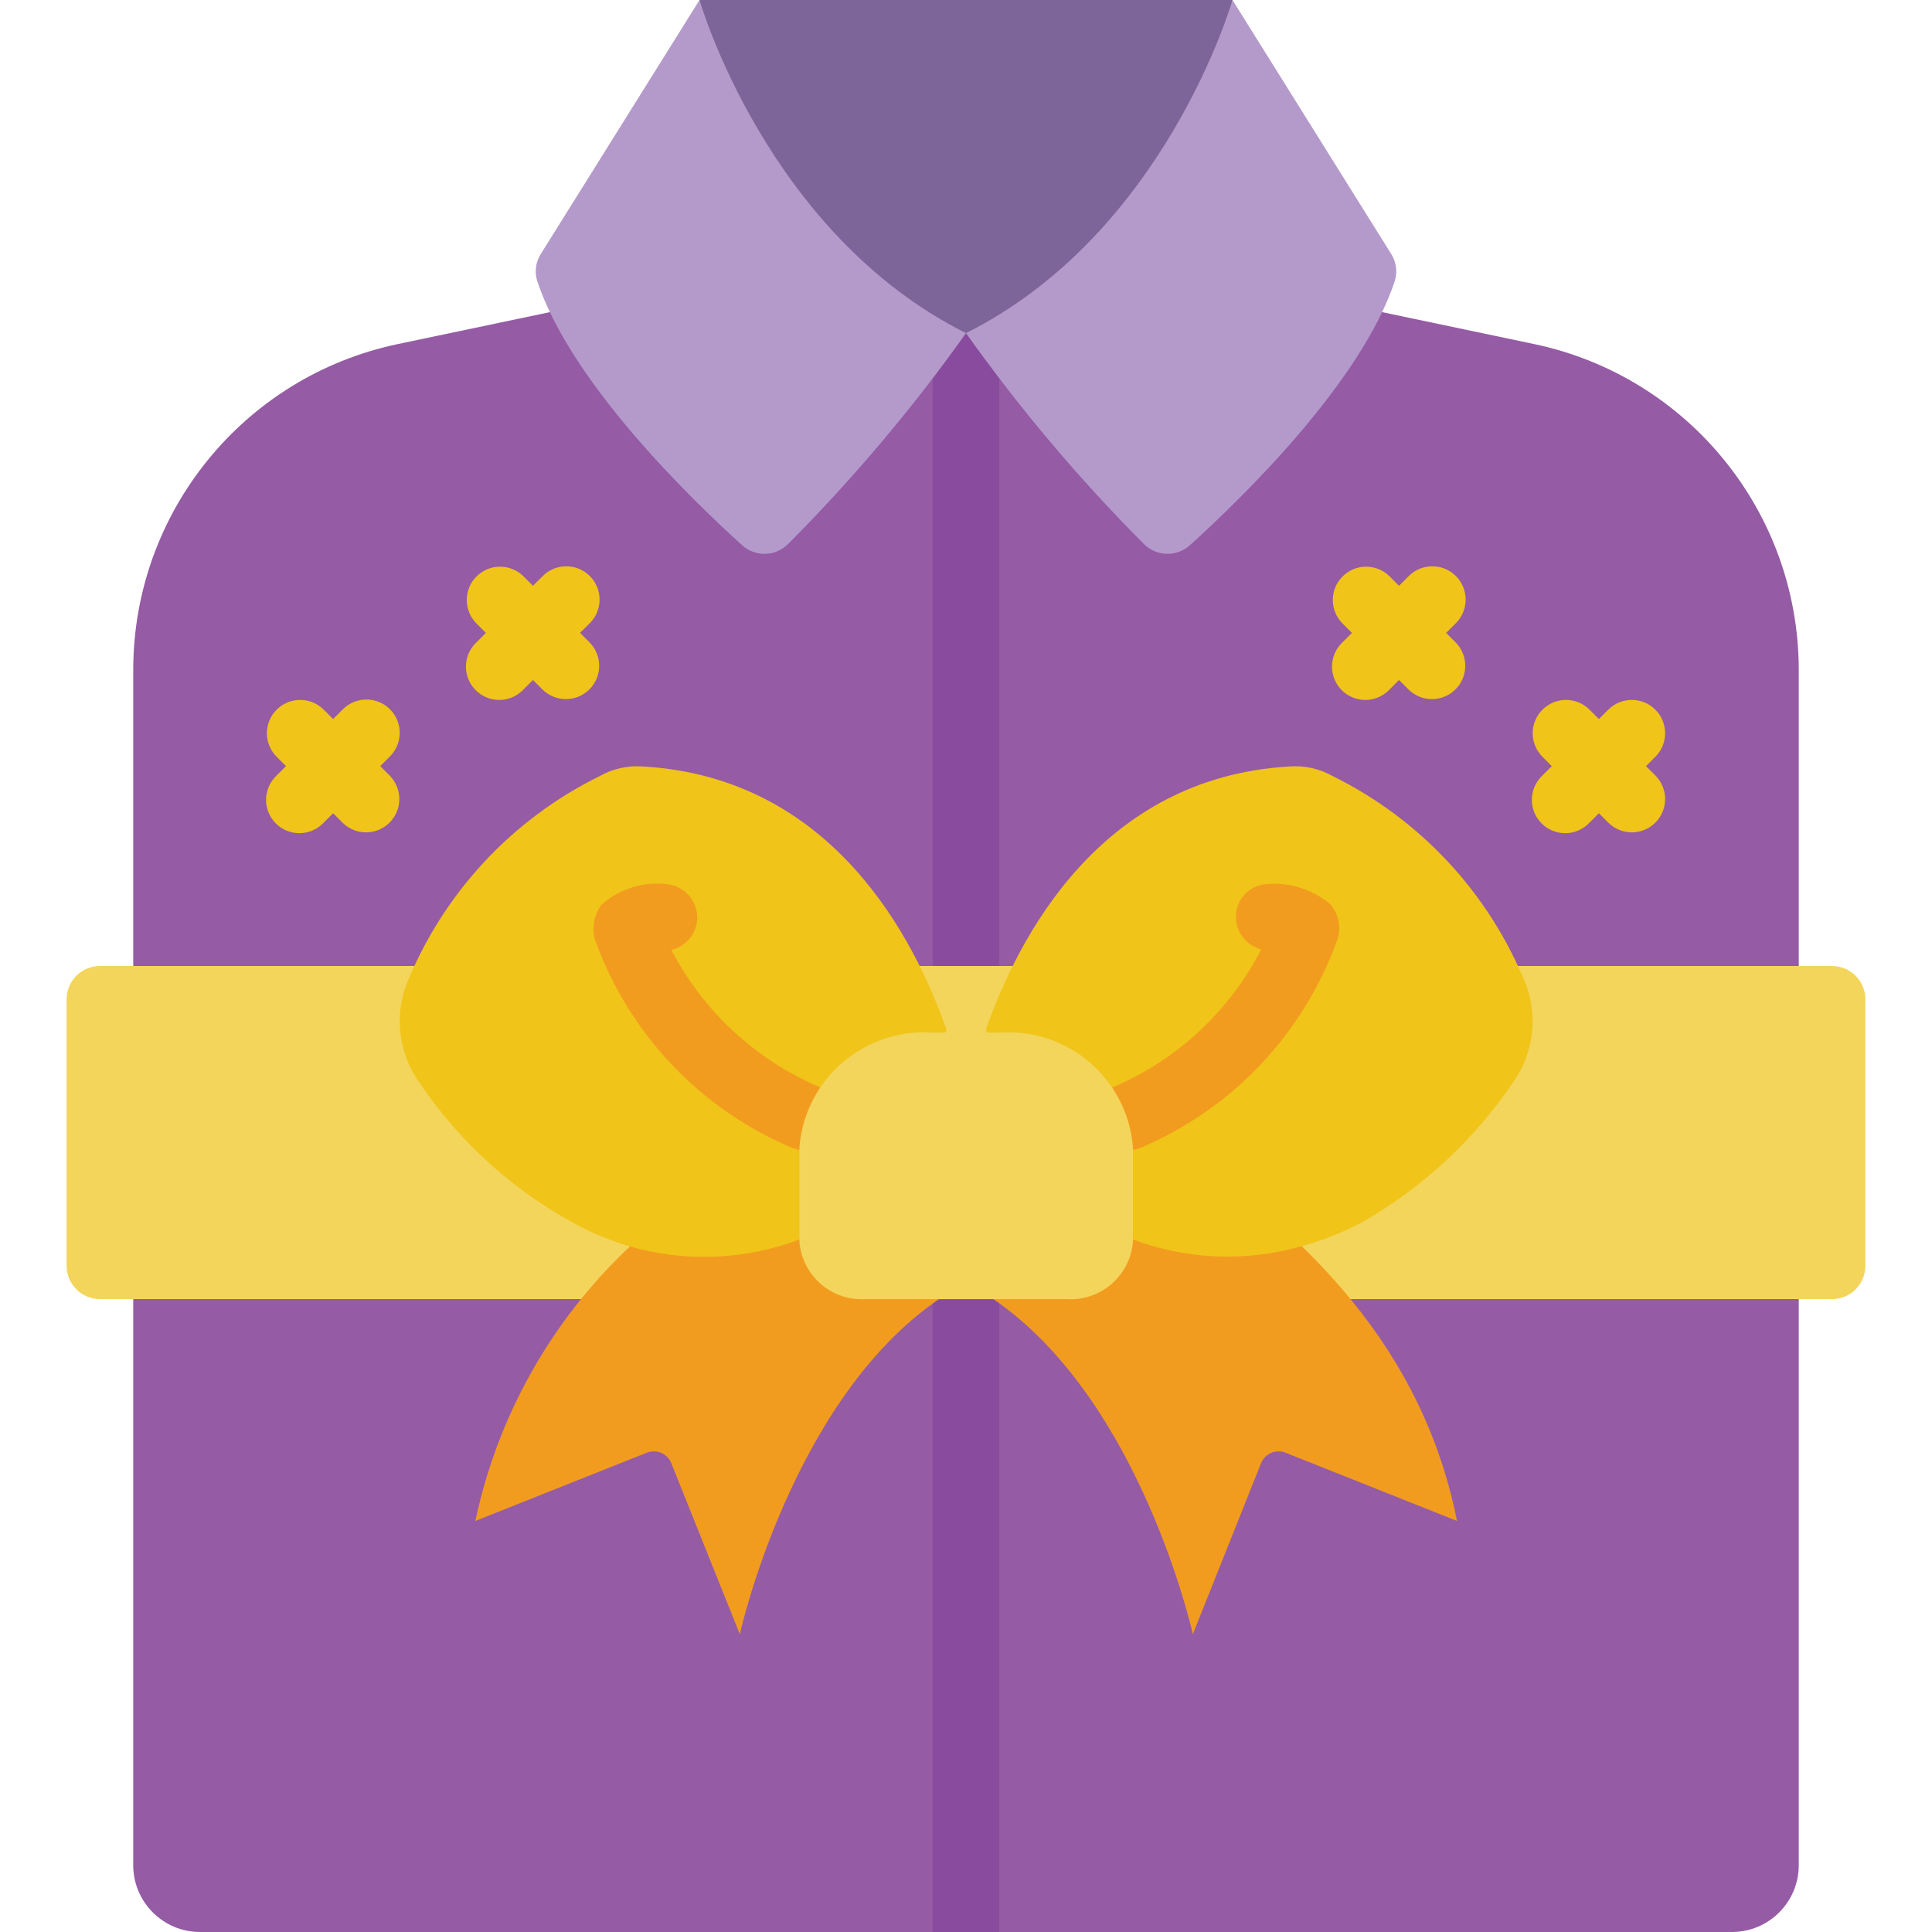 <svg height="512" viewBox="0 0 54 58" width="512" xmlns="http://www.w3.org/2000/svg"><g id="Page-1" fill="none" fill-rule="evenodd"><g id="048---Shirt-Gift" fill-rule="nonzero"><path id="Shape" d="m14.51 9.37-4.57.96c-4.625.974-7.937 5.053-7.94 9.78v35.89c.003 1.103.897 1.997 2 2h46c1.103-.003 1.997-.897 2-2v-35.89c-.003-4.727-3.315-8.806-7.94-9.78l-4.57-.96z" fill="#955ba5"/><path id="Shape" d="m35 1v10h-16v-10-1h16z" fill="#7d6599"/><path id="Rectangle-path" d="m26 10h2v48h-2z" fill="#894b9d"/><path id="Shape" d="m43.6 29h9.4c.552 0 1 .448 1 1v8c0 .552-.448 1-1 1h-52c-.552 0-1-.448-1-1v-8c0-.552.448-1 1-1z" fill="#f3d55b"/><g fill="#f0c419"><path id="Shape" d="m15.707 17.293c-.39-.39-1.024-.39-1.414 0l-.293.293-.293-.293c-.392-.379-1.016-.374-1.402.012s-.391 1.009-.012 1.402l.293.293-.293.293c-.26.251-.364.623-.273.973.092.35.365.623.714.714.35.092.721-.013.973-.273l.293-.293.293.293c.392.379 1.016.374 1.402-.012s.391-1.009.012-1.402l-.293-.293.293-.293c.39-.39.39-1.024 0-1.414z"/><path id="Shape" d="m9.707 21.293c-.39-.39-1.024-.39-1.414 0l-.293.293-.293-.293c-.392-.379-1.016-.374-1.402.012-.386.386-.391 1.009-.012 1.402l.293.293-.293.293c-.26.251-.364.623-.273.973.092.35.365.623.714.714.35.092.721-.013.973-.273l.293-.293.293.293c.392.379 1.016.374 1.402-.012.386-.386.391-1.009.012-1.402l-.293-.293.293-.293c.39-.39.39-1.024 0-1.414z"/><path id="Shape" d="m41.707 17.293c-.39-.39-1.024-.39-1.414 0l-.293.293-.293-.293c-.392-.379-1.016-.374-1.402.012s-.391 1.009-.012 1.402l.293.293-.293.293c-.26.251-.364.623-.273.973.092.35.365.623.714.714.35.092.721-.013.973-.273l.293-.293.293.293c.392.379 1.016.374 1.402-.012s.391-1.009.012-1.402l-.293-.293.293-.293c.39-.39.39-1.024 0-1.414z"/><path id="Shape" d="m47.414 23 .293-.293c.379-.392.374-1.016-.012-1.402s-1.009-.391-1.402-.012l-.293.293-.293-.293c-.392-.379-1.016-.374-1.402.012s-.391 1.009-.012 1.402l.293.293-.293.293c-.26.251-.364.623-.273.973.092.35.365.623.714.714.35.092.721-.013.973-.273l.293-.293.293.293c.392.379 1.016.374 1.402-.012s.391-1.009.012-1.402z"/></g><path id="Shape" d="m34.727 35.291c1.519 1.429 5.832 4.416 7.013 10.369l-5.15-2.05c-.287-.112-.611.026-.73.31l-2.05 5.14s-1.56-7.04-5.99-10.06h-1.63c-4.43 3.02-5.98 10.06-5.98 10.06l-2.06-5.14c-.119-.284-.443-.422-.73-.31l-5.15 2.05c.669-3.156 2.288-6.031 4.64-8.24l2.255-2.255z" fill="#f29c1f"/><path id="Shape" d="m32.01 37.21c1.624.61 3.402.68 5.07.2.643-.174 1.264-.423 1.85-.74 1.814-1.044 3.364-2.491 4.53-4.23.572-.84.706-1.904.36-2.86-1.094-2.739-3.164-4.977-5.81-6.28-.395-.224-.847-.325-1.3-.29-5.7.33-8.16 5.17-9.12 7.92z" fill="#f0c419"/><path id="Shape" d="m31.871 34.53c-.47-0-.876-.328-.976-.787-.1-.459.133-.926.56-1.122 1.903-.821 3.461-2.278 4.409-4.121-.404-.103-.703-.444-.753-.858-.068-.531.305-1.018.835-1.093.719-.085 1.441.132 1.993.6.246.287.327.681.215 1.042-1 2.81-3.127 5.075-5.869 6.249-.13.06-.271.09-.414.09z" fill="#f29c1f"/><path id="Shape" d="m22 37.21c-1.63.615-3.415.689-5.09.21-.467-.14-.922-.317-1.36-.53-2.021-1.03-3.743-2.562-5-4.45-.572-.84-.706-1.904-.36-2.86 1.094-2.739 3.164-4.977 5.81-6.28.395-.224.847-.325 1.3-.29 5.7.33 8.16 5.17 9.12 7.92z" fill="#f0c419"/><path id="Shape" d="m22.149 34.53c-.143 0-.284-.03-.413-.09-2.742-1.168-4.871-3.428-5.875-6.234-.1-.358-.03-.742.192-1.04.546-.49 1.28-.716 2.007-.617.48.063.845.46.869.944s-.303.914-.775 1.022c.952 1.835 2.511 3.284 4.41 4.1.428.195.663.662.563 1.122-.1.46-.507.788-.978.788zm-4.4-6.979c0 .012.009.025.013.038-.003-.013-.007-.026-.012-.038z" fill="#f29c1f"/><path id="Shape" d="m32.011 34.429v2.857c-.087 1.022-.977 1.785-2 1.714h-6.011c-1.023.071-1.913-.692-2-1.714v-2.857c.172-2.044 1.953-3.572 4-3.429h2c2.051-.149 3.839 1.38 4.011 3.429z" fill="#f3d55b"/><path id="Shape" d="m19 0s2 7 8 10c-1.601 2.253-3.386 4.369-5.336 6.327-.375.382-.984.401-1.382.044-1.549-1.4-5.147-4.889-6.155-7.936-.086-.277-.044-.579.115-.822z" fill="#b49aca"/><path id="Shape" d="m35 0s-2 7-8 10c1.601 2.253 3.386 4.369 5.336 6.327.375.382.984.401 1.382.044 1.549-1.4 5.147-4.889 6.155-7.936.086-.277.044-.579-.115-.822z" fill="#b49aca"/></g></g></svg>
